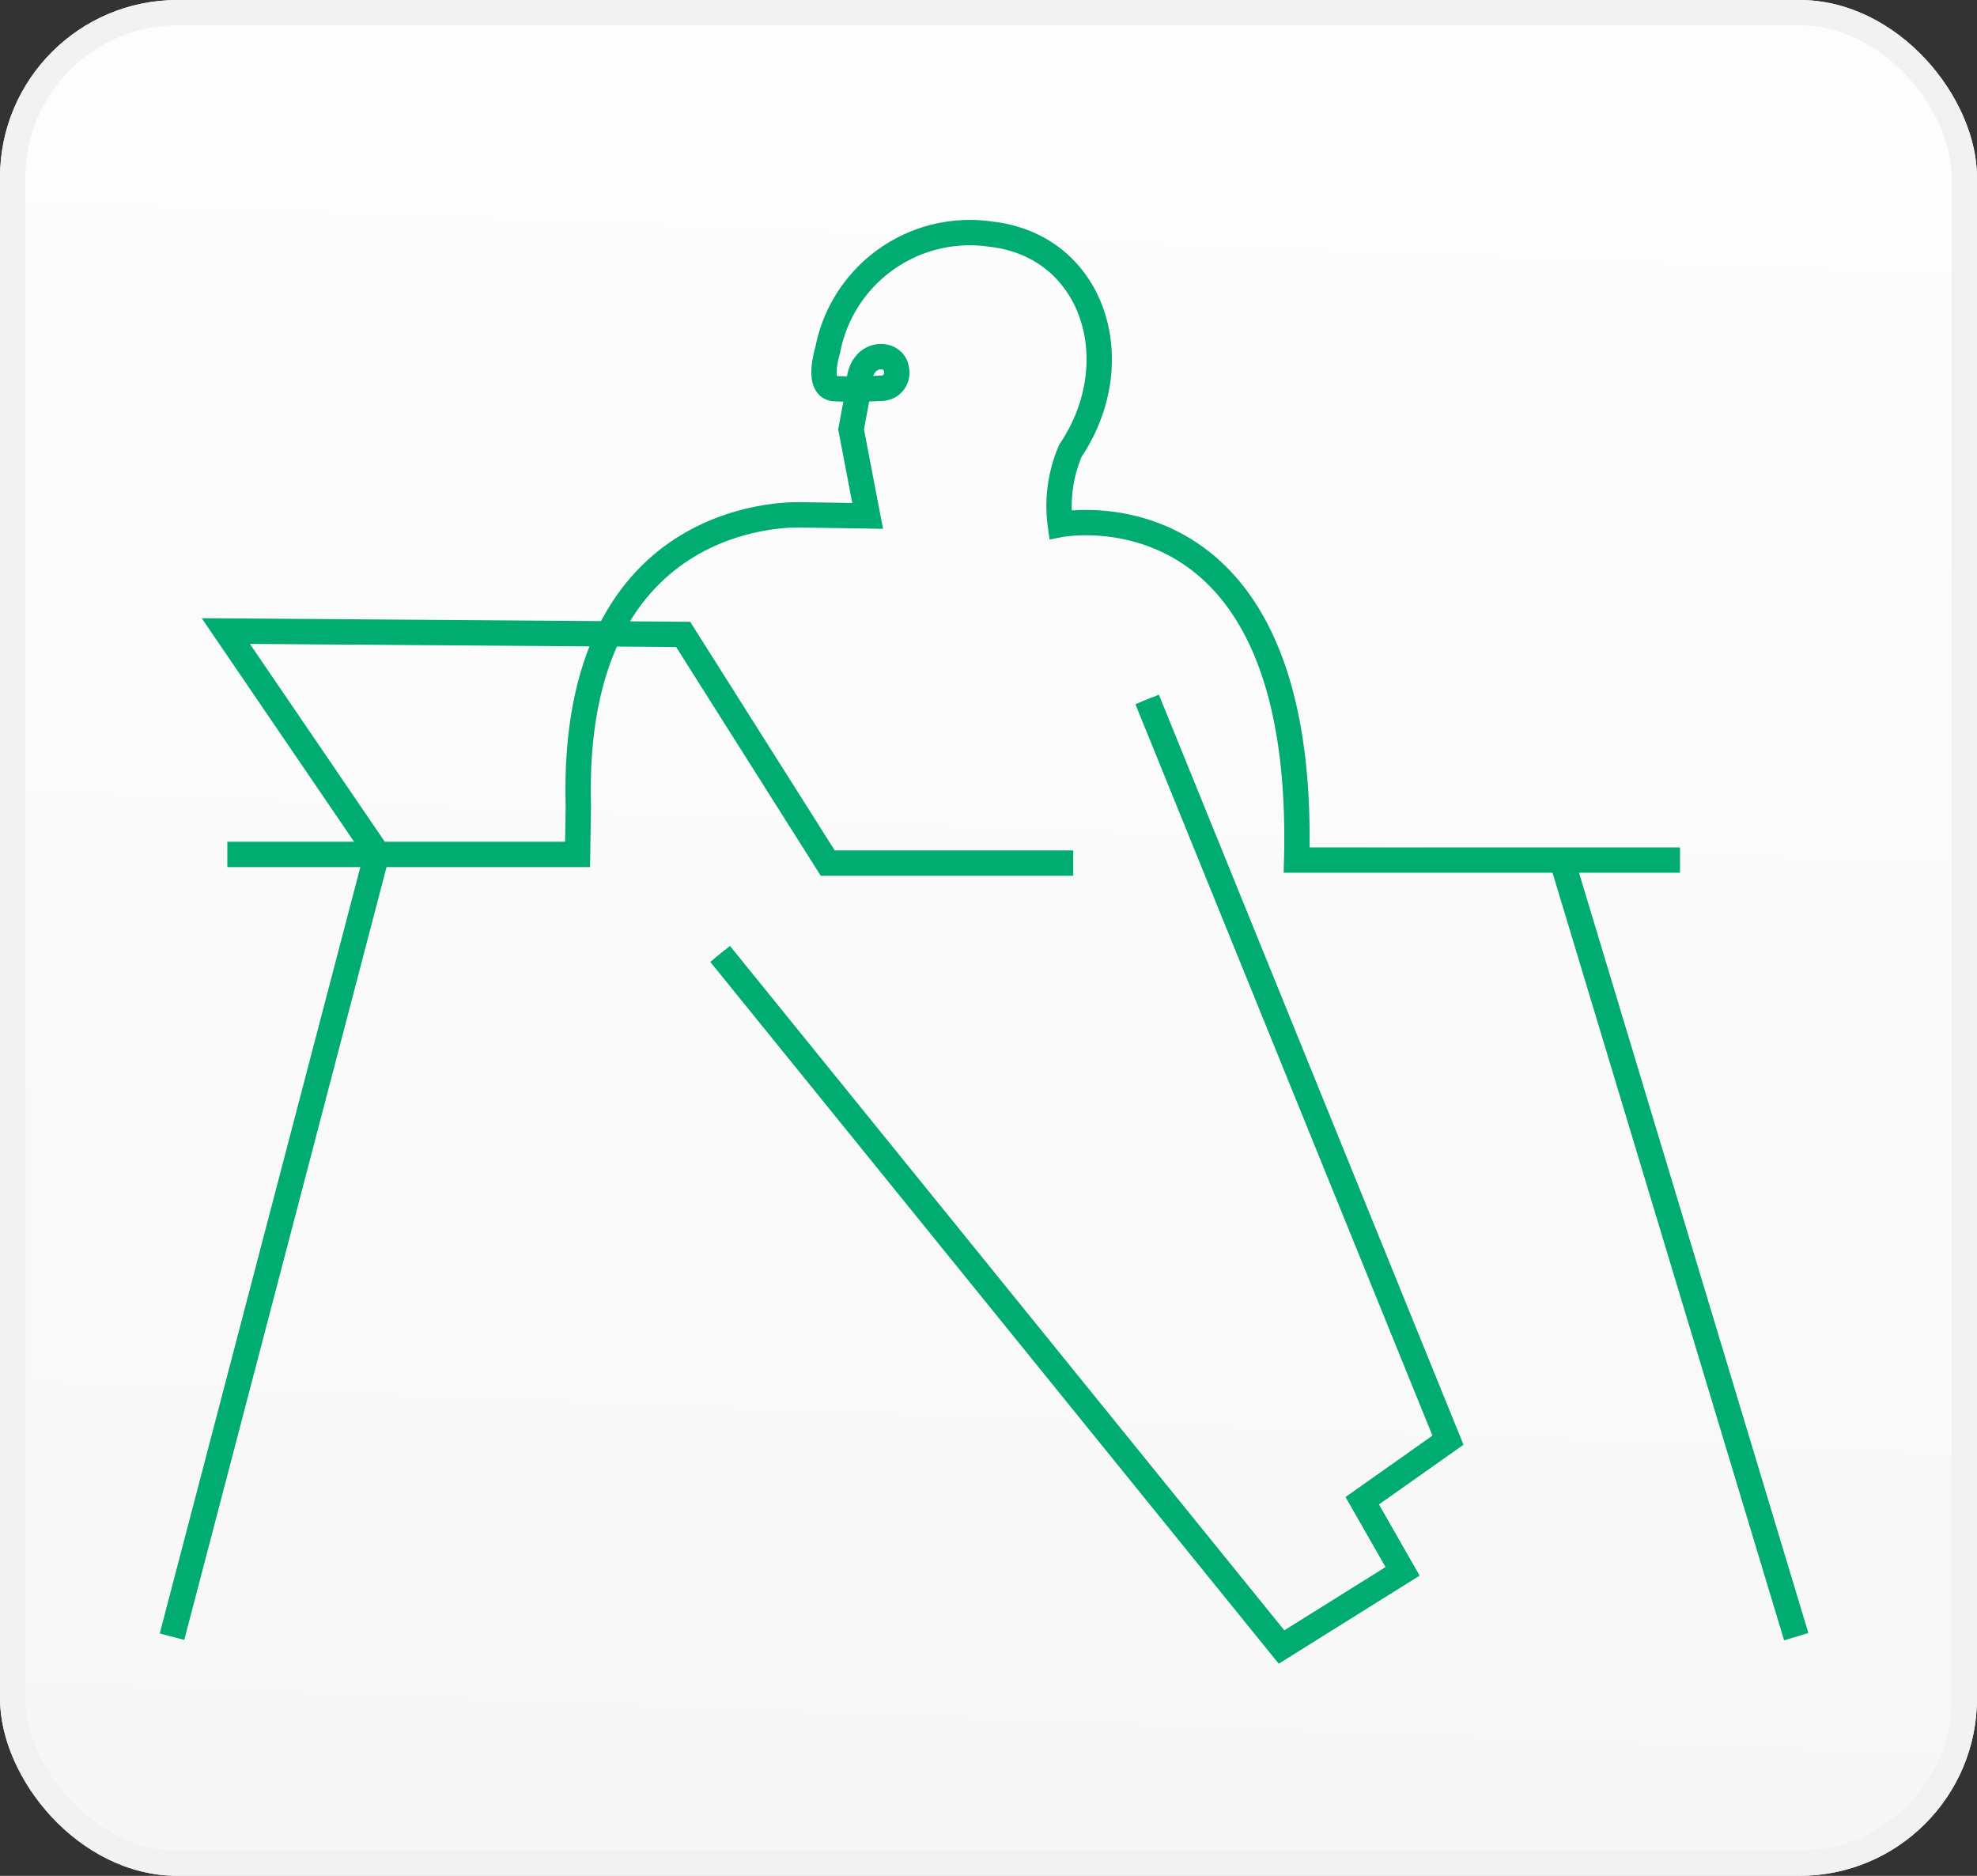 <svg xmlns="http://www.w3.org/2000/svg" xmlns:xlink="http://www.w3.org/1999/xlink" width="78" height="74" viewBox="0 0 78 74"><rect x="0" y="0" width="78" height="74" fill="#333333" stroke="none"/><defs><linearGradient id="a" x1="0.552" y1="-0.275" x2="0.5" y2="1" gradientUnits="objectBoundingBox"><stop offset="0" stop-color="#fff"/><stop offset="1" stop-color="#f7f7f7"/></linearGradient></defs><g transform="translate(-13 -113)"><g transform="translate(13 113)" stroke="#f2f2f2" stroke-width="1" fill="url(#a)"><rect width="78" height="74" rx="7" stroke="none"/><rect x="0.5" y="0.5" width="77" height="73" rx="6.5" fill="none"/></g><g transform="translate(19.786 122.186)"><path d="M2172.542,152.472c.108-1.259,1.381-1.189,1.467-.508a.609.609,0,0,1-.609.764,16.521,16.521,0,0,1-1.814.016c-.751-.034-.286-1.508-.286-1.508a5.71,5.71,0,0,1,6.442-4.587c4.058.457,5.493,5.04,3.139,8.54a5.5,5.5,0,0,0-.4,2.915s9.722-1.887,9.324,13.237h15.124" transform="translate(-2145.433 -146.598)" fill="none" stroke="#00ac6f" stroke-miterlimit="10" stroke-width="1"/><path d="M2038.026,188.251l-.289,1.544.654,3.416-2.565-.04s-9.191-.543-8.85,11.494l-.03,1.9h-13.818" transform="translate(-2010.945 -182.046)" fill="none" stroke="#00ac6f" stroke-miterlimit="10" stroke-width="1"/><path d="M2143.642,280.191l22.149,27.342,4.776-2.985-1.592-2.786,3.383-2.388-11.869-29.222" transform="translate(-2122.016 -251.745)" fill="none" stroke="#00ac6f" stroke-miterlimit="10" stroke-width="0.5"/><path d="M1998.471,291.716l8.093-30.914-5.97-8.757,18.044.133,5.705,9.022h9.685" transform="translate(-1998.471 -236.337)" fill="none" stroke="#00ac6f" stroke-miterlimit="10" stroke-width="1"/><line x2="9.287" y2="30.781" transform="translate(54.795 24.598)" fill="none" stroke="#00ac6f" stroke-miterlimit="10" stroke-width="1"/></g><path d="M2143.642,280.191l22.149,27.342,4.776-2.985-1.592-2.786,3.383-2.388-11.869-29.222" transform="translate(-2102.23 -129.56)" fill="none" stroke="#00ac6f" stroke-miterlimit="10" stroke-width="1"/></g></svg>
